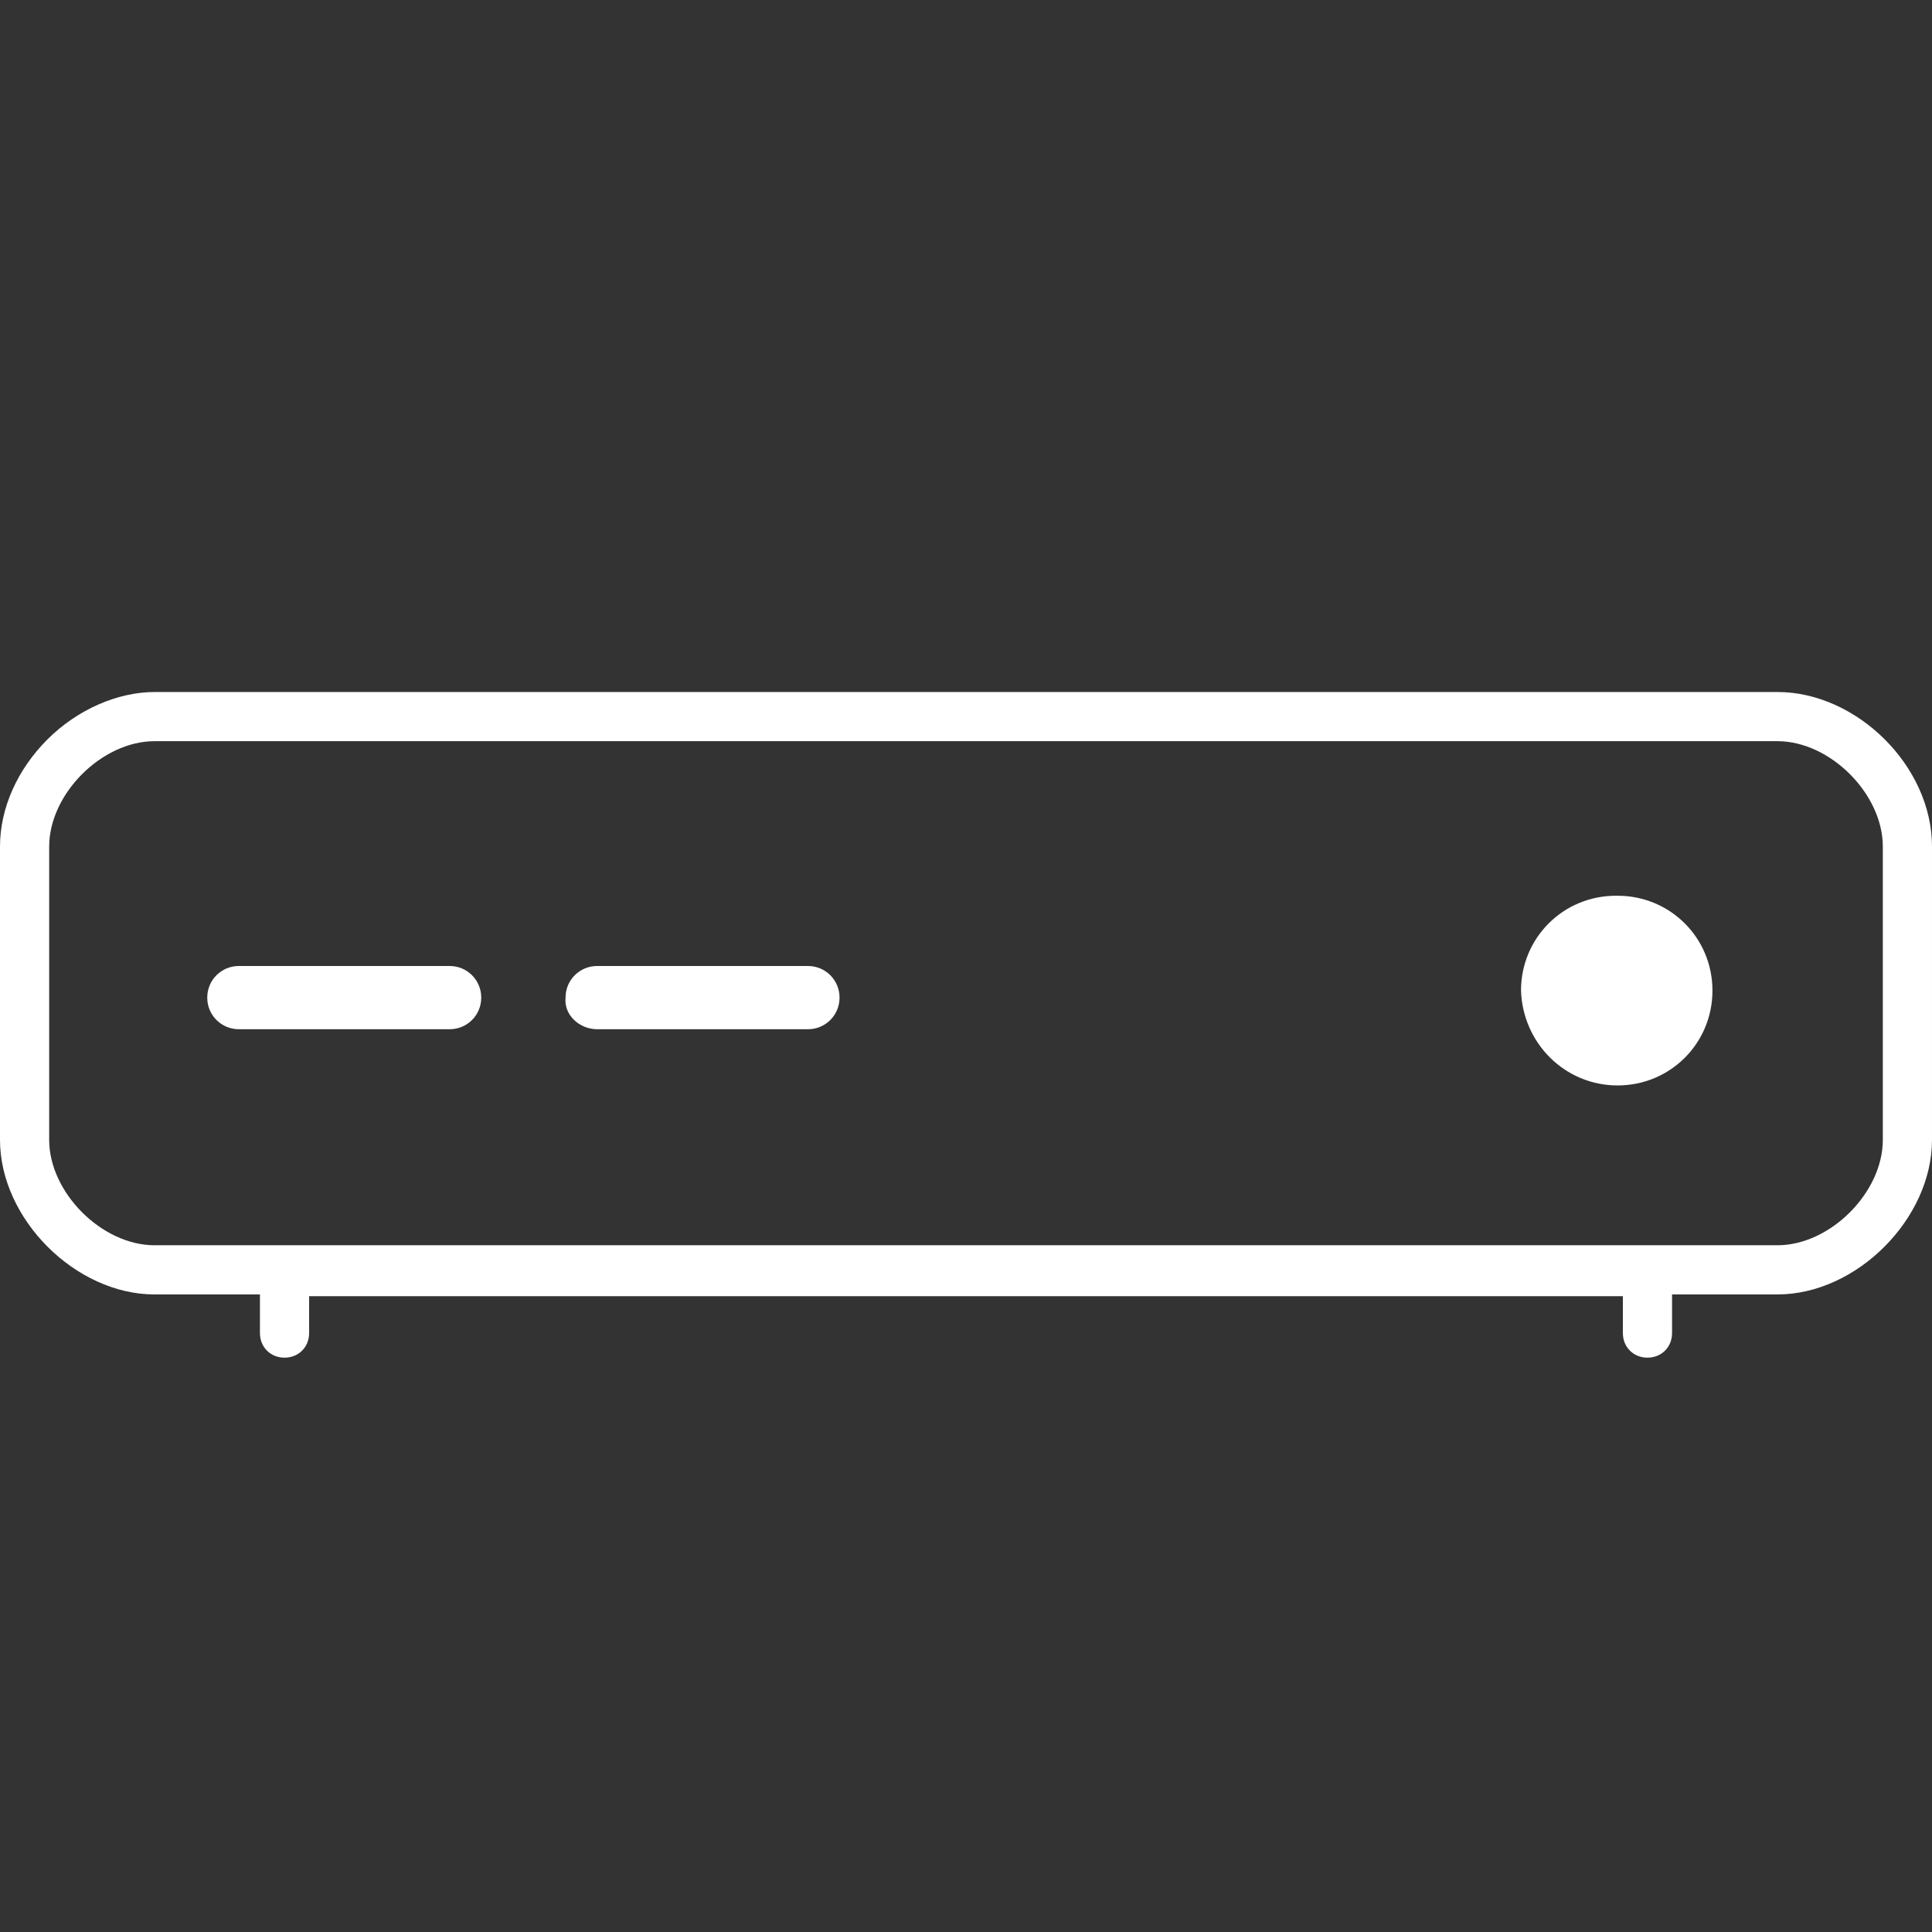 <?xml version="1.0" encoding="utf-8"?>
<!-- Generator: Adobe Illustrator 23.0.5, SVG Export Plug-In . SVG Version: 6.00 Build 0)  -->
<svg version="1.1" id="Layer_1" xmlns="http://www.w3.org/2000/svg" xmlns:xlink="http://www.w3.org/1999/xlink" x="0px" y="0px"
	 viewBox="0 0 110 110" style="enable-background:new 0 0 110 110;" xml:space="preserve">
<rect x="0" y="0" width="110" height="110" fill="#333333" stroke="none"/>
<style type="text/css">
	.st0{fill:#FFFFFF;}
</style>
<g>
	<path class="st0" d="M13.6,58.6h12c1,0,1.8-0.8,1.8-1.8S26.6,55,25.6,55h-12c-1,0-1.8,0.8-1.8,1.8C11.8,57.8,12.6,58.6,13.6,58.6z"
		/>
	<path class="st0" d="M34,58.6h12c1,0,1.8-0.8,1.8-1.8S47,55,46,55H34c-1,0-1.8,0.8-1.8,1.8C32.1,57.8,33,58.6,34,58.6z"/>
	<path class="st0" d="M92.1,61.8c3,0,5.4-2.4,5.4-5.4S95.1,51,92.1,51H92c-3,0-5.4,2.4-5.4,5.4C86.7,59.4,89.1,61.8,92.1,61.8z"/>
	<path class="st0" d="M101.2,39.4h-5.5l0,0H8.8c-2.1,0-4.4,1-6.1,2.7C1,43.8,0,46,0,48.2v16.7c0,4.5,4.3,8.8,8.8,8.8h6v2.2
		c0,0.8,0.6,1.4,1.4,1.4c0.8,0,1.4-0.6,1.4-1.4v-2.1h74.8v2.1c0,0.8,0.6,1.4,1.4,1.4s1.4-0.6,1.4-1.4v-2.2h6c4.5,0,8.8-4.3,8.8-8.8
		V48.2C110,43.6,105.7,39.4,101.2,39.4z M16.2,70.9H8.8c-3,0-6-3-6-6V48.2c0-3,3-6,6-6h92l0,0h0.4c3,0,6,3,6,6v16.7c0,3-3,6-6,6
		h-7.4"/>
</g>
</svg>

